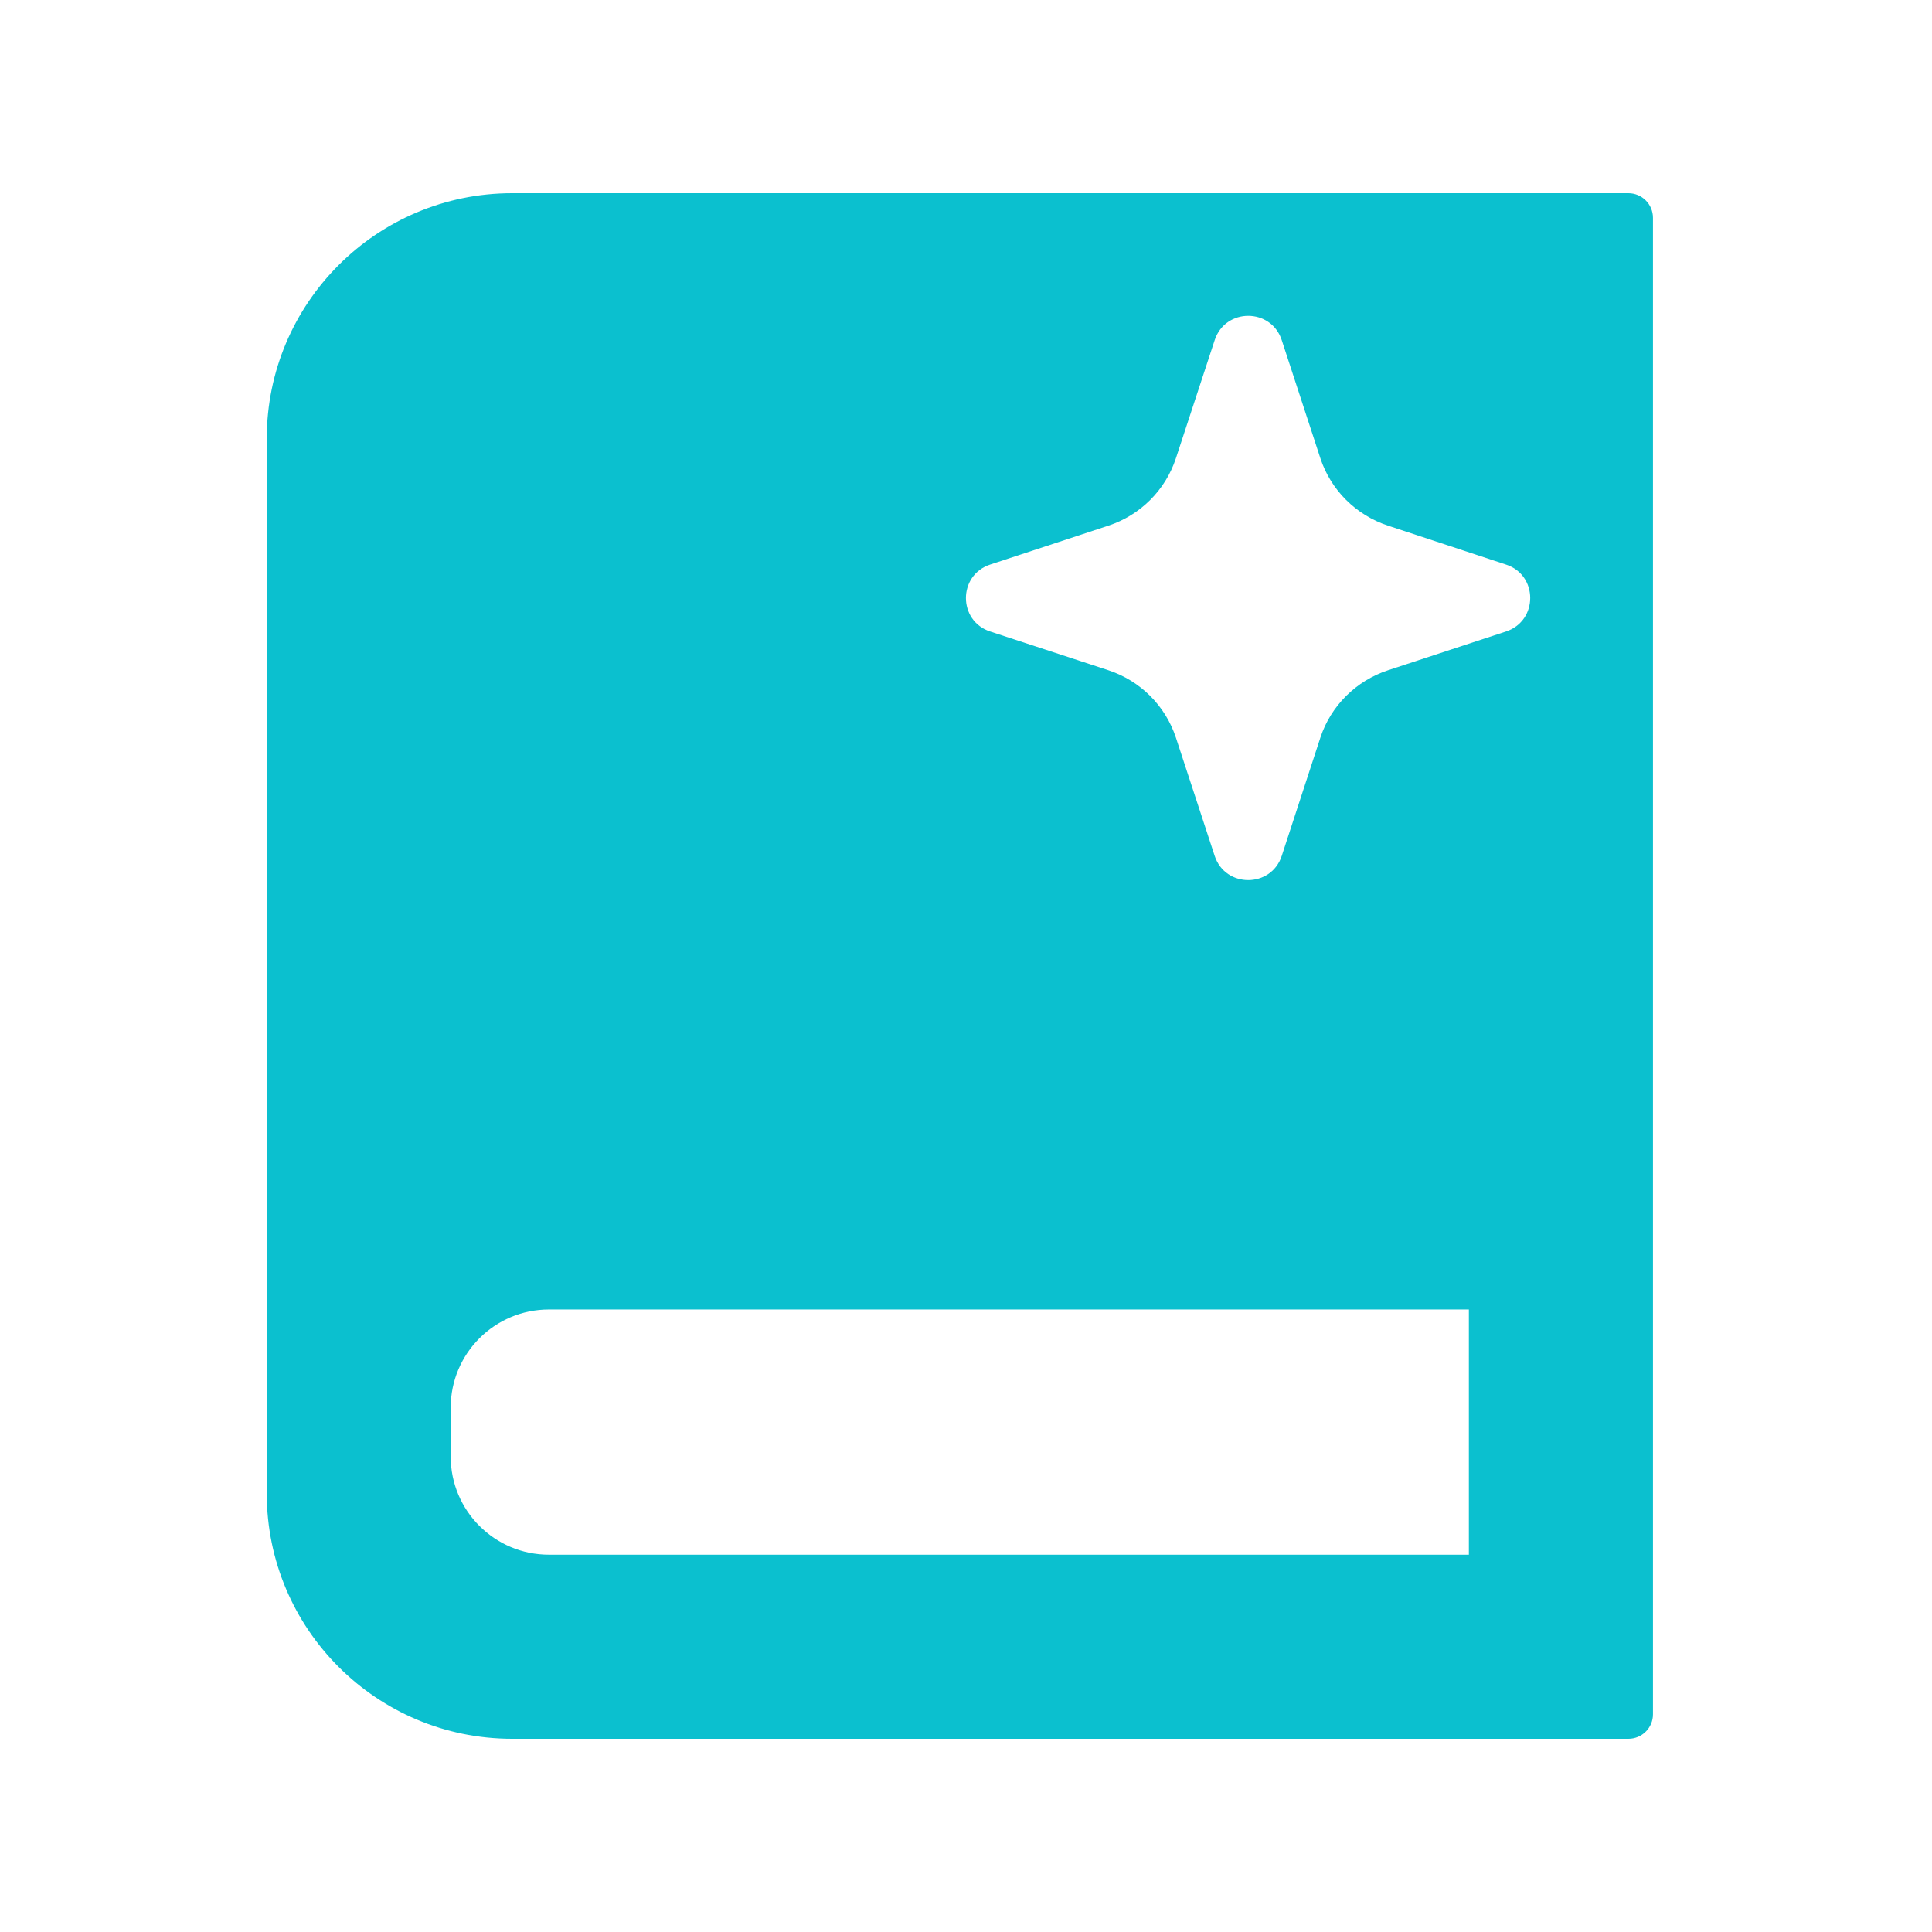 <svg width="14" height="14" viewBox="0 0 14 14" fill="none" xmlns="http://www.w3.org/2000/svg">
<path d="M11.8 1.4C11.898 1.4 11.978 1.48 11.978 1.578V12.423C11.978 12.521 11.898 12.6 11.8 12.6H3.711C2.73 12.6 1.933 11.804 1.933 10.822V3.178C1.933 2.196 2.73 1.4 3.711 1.4H11.8ZM3.978 9.489C3.585 9.489 3.266 9.807 3.266 10.2V10.555C3.266 10.948 3.585 11.266 3.978 11.266H10.644V9.489H3.978ZM9.288 2.465C9.211 2.23 8.879 2.23 8.802 2.465L8.521 3.321C8.445 3.552 8.263 3.733 8.032 3.809L7.175 4.091C6.941 4.168 6.941 4.499 7.175 4.576L8.032 4.857C8.263 4.933 8.445 5.114 8.521 5.345L8.802 6.202C8.879 6.436 9.211 6.436 9.288 6.202L9.568 5.345C9.644 5.114 9.827 4.933 10.058 4.857L10.913 4.576C11.147 4.499 11.147 4.167 10.913 4.091L10.058 3.809C9.827 3.733 9.644 3.552 9.568 3.321L9.288 2.465Z" fill="#0BC0CF"/>
</svg>
